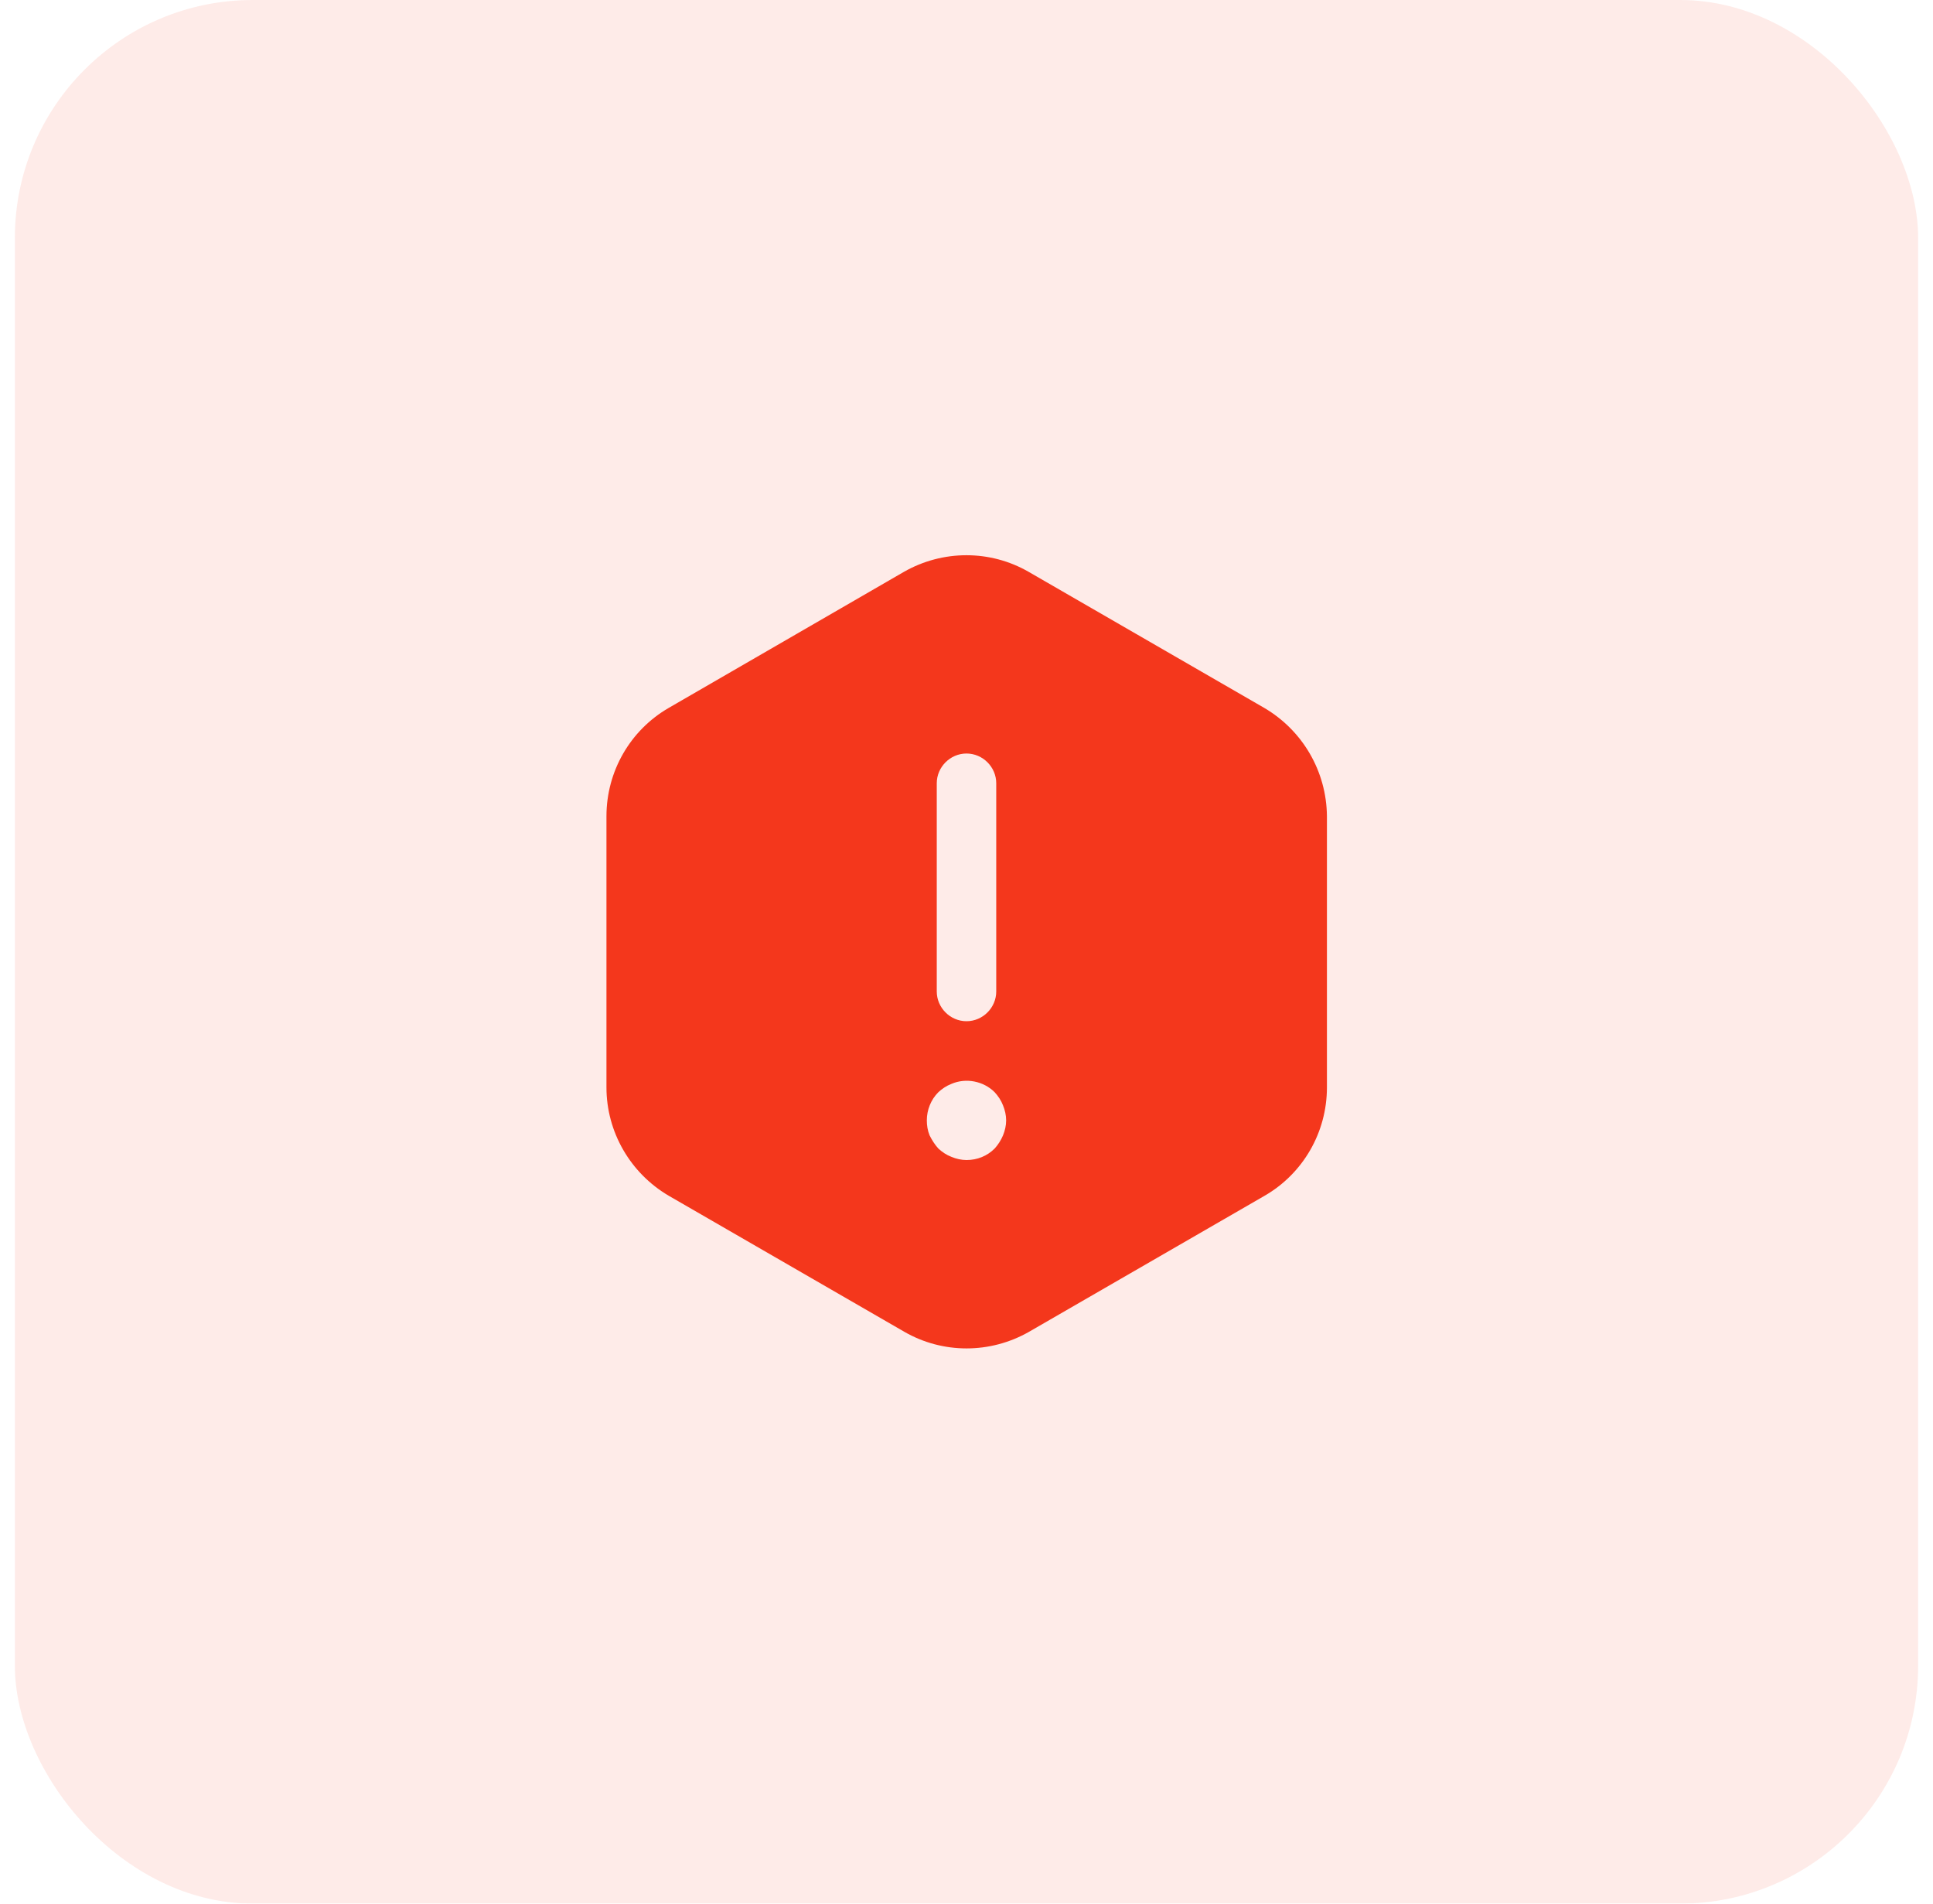 <svg width="65" height="64" viewBox="0 0 65 64" fill="none" xmlns="http://www.w3.org/2000/svg">
<g filter="url(#filter0_b_208_4154)">
<rect x="0.5" width="64" height="64" rx="8" fill="#F4371C" fill-opacity="0.1"/>
<path d="M42.513 23.8L34.593 19.227C33.3 18.48 31.7 18.48 30.393 19.227L22.486 23.8C21.193 24.547 20.393 25.933 20.393 27.44V36.56C20.393 38.053 21.193 39.44 22.486 40.2L30.407 44.773C31.7 45.52 33.3 45.52 34.606 44.773L42.526 40.2C43.82 39.453 44.62 38.067 44.62 36.56V27.44C44.606 25.933 43.806 24.56 42.513 23.8ZM31.5 26.333C31.5 25.787 31.953 25.333 32.5 25.333C33.047 25.333 33.5 25.787 33.5 26.333V33.333C33.5 33.88 33.047 34.333 32.5 34.333C31.953 34.333 31.5 33.88 31.5 33.333V26.333ZM33.727 38.173C33.66 38.333 33.566 38.48 33.447 38.613C33.193 38.867 32.86 39 32.5 39C32.327 39 32.153 38.96 31.993 38.893C31.82 38.827 31.686 38.733 31.553 38.613C31.433 38.48 31.34 38.333 31.26 38.173C31.193 38.013 31.166 37.84 31.166 37.667C31.166 37.32 31.3 36.973 31.553 36.72C31.686 36.6 31.82 36.507 31.993 36.44C32.486 36.227 33.073 36.347 33.447 36.72C33.566 36.853 33.66 36.987 33.727 37.16C33.793 37.32 33.833 37.493 33.833 37.667C33.833 37.84 33.793 38.013 33.727 38.173Z" fill="#F4371C"/>
</g>
<defs>
<filter id="filter0_b_208_4154" x="-16.5" y="-17" width="98" height="98" filterUnits="userSpaceOnUse" color-interpolation-filters="sRGB">
<feFlood flood-opacity="0" result="BackgroundImageFix"/>
<feGaussianBlur in="BackgroundImageFix" stdDeviation="8.5"/>
<feComposite in2="SourceAlpha" operator="in" result="effect1_backgroundBlur_208_4154"/>
<feBlend mode="normal" in="SourceGraphic" in2="effect1_backgroundBlur_208_4154" result="shape"/>
</filter>
</defs>
</svg>
